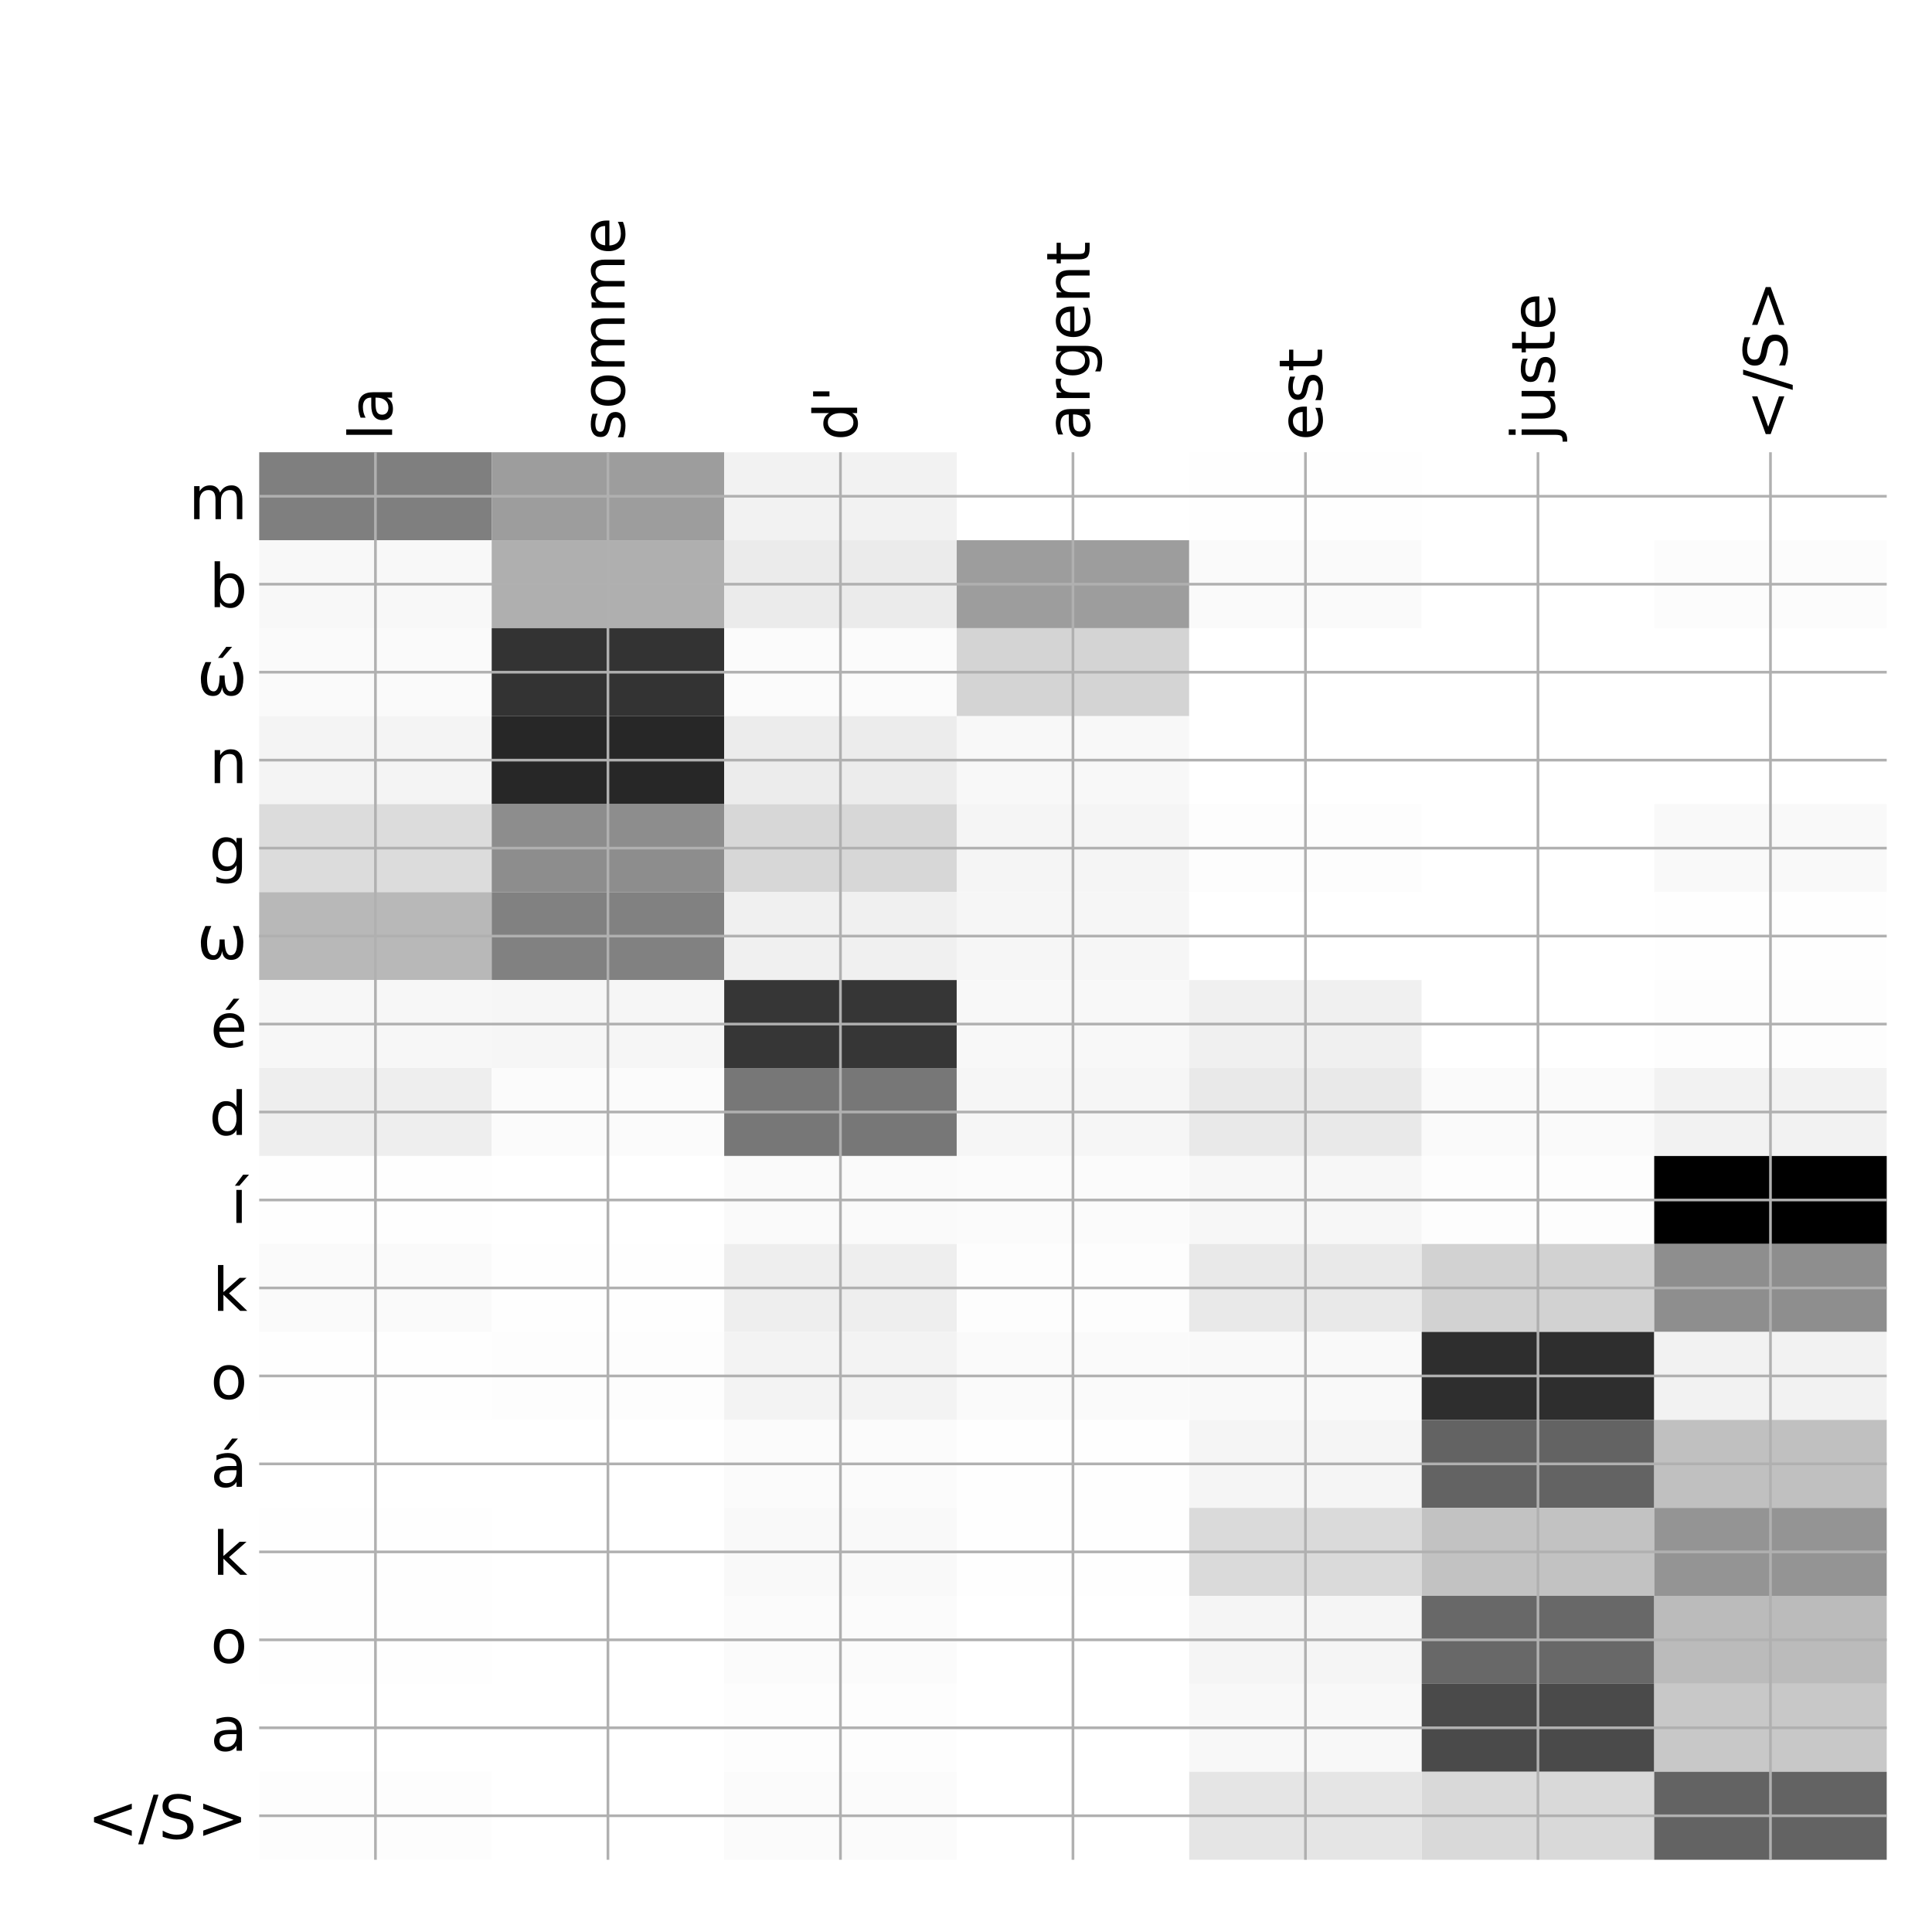 <?xml version="1.0" encoding="utf-8" standalone="no"?>
<!DOCTYPE svg PUBLIC "-//W3C//DTD SVG 1.1//EN"
  "http://www.w3.org/Graphics/SVG/1.1/DTD/svg11.dtd">
<!-- Created with matplotlib (http://matplotlib.org/) -->
<svg height="576pt" version="1.1" viewBox="0 0 576 576" width="576pt" xmlns="http://www.w3.org/2000/svg" xmlns:xlink="http://www.w3.org/1999/xlink">
 <defs>
  <style type="text/css">
*{stroke-linecap:butt;stroke-linejoin:round;}
  </style>
 </defs>
 <g id="figure_1">
  <g id="patch_1">
   <path d="M 0 576 
L 576 576 
L 576 0 
L 0 0 
z
" style="fill:#ffffff;"/>
  </g>
  <g id="axes_1">
   <g id="PolyCollection_1">
    <path clip-path="url(#pe9e122ab7b)" d="M 77.275 134.833 
L 77.275 161.06 
L 146.593 161.06 
L 146.593 134.833 
L 77.275 134.833 
z
" style="fill:#7f7f7f;"/>
    <path clip-path="url(#pe9e122ab7b)" d="M 146.593 134.833 
L 146.593 161.06 
L 215.911 161.06 
L 215.911 134.833 
L 146.593 134.833 
z
" style="fill:#9d9d9d;"/>
    <path clip-path="url(#pe9e122ab7b)" d="M 215.911 134.833 
L 215.911 161.06 
L 285.229 161.06 
L 285.229 134.833 
L 215.911 134.833 
z
" style="fill:#f2f2f2;"/>
    <path clip-path="url(#pe9e122ab7b)" d="M 285.229 134.833 
L 285.229 161.06 
L 354.546 161.06 
L 354.546 134.833 
L 285.229 134.833 
z
" style="fill:#ffffff;"/>
    <path clip-path="url(#pe9e122ab7b)" d="M 354.546 134.833 
L 354.546 161.06 
L 423.864 161.06 
L 423.864 134.833 
L 354.546 134.833 
z
" style="fill:#fefefe;"/>
    <path clip-path="url(#pe9e122ab7b)" d="M 423.864 134.833 
L 423.864 161.06 
L 493.182 161.06 
L 493.182 134.833 
L 423.864 134.833 
z
" style="fill:#ffffff;"/>
    <path clip-path="url(#pe9e122ab7b)" d="M 493.182 134.833 
L 493.182 161.06 
L 562.5 161.06 
L 562.5 134.833 
L 493.182 134.833 
z
" style="fill:#ffffff;"/>
    <path clip-path="url(#pe9e122ab7b)" d="M 77.275 161.06 
L 77.275 187.287 
L 146.593 187.287 
L 146.593 161.06 
L 77.275 161.06 
z
" style="fill:#f8f8f8;"/>
    <path clip-path="url(#pe9e122ab7b)" d="M 146.593 161.06 
L 146.593 187.287 
L 215.911 187.287 
L 215.911 161.06 
L 146.593 161.06 
z
" style="fill:#afafaf;"/>
    <path clip-path="url(#pe9e122ab7b)" d="M 215.911 161.06 
L 215.911 187.287 
L 285.229 187.287 
L 285.229 161.06 
L 215.911 161.06 
z
" style="fill:#ebebeb;"/>
    <path clip-path="url(#pe9e122ab7b)" d="M 285.229 161.06 
L 285.229 187.287 
L 354.546 187.287 
L 354.546 161.06 
L 285.229 161.06 
z
" style="fill:#9d9d9d;"/>
    <path clip-path="url(#pe9e122ab7b)" d="M 354.546 161.06 
L 354.546 187.287 
L 423.864 187.287 
L 423.864 161.06 
L 354.546 161.06 
z
" style="fill:#fafafa;"/>
    <path clip-path="url(#pe9e122ab7b)" d="M 423.864 161.06 
L 423.864 187.287 
L 493.182 187.287 
L 493.182 161.06 
L 423.864 161.06 
z
" style="fill:#ffffff;"/>
    <path clip-path="url(#pe9e122ab7b)" d="M 493.182 161.06 
L 493.182 187.287 
L 562.5 187.287 
L 562.5 161.06 
L 493.182 161.06 
z
" style="fill:#fcfcfc;"/>
    <path clip-path="url(#pe9e122ab7b)" d="M 77.275 187.287 
L 77.275 213.513 
L 146.593 213.513 
L 146.593 187.287 
L 77.275 187.287 
z
" style="fill:#fafafa;"/>
    <path clip-path="url(#pe9e122ab7b)" d="M 146.593 187.287 
L 146.593 213.513 
L 215.911 213.513 
L 215.911 187.287 
L 146.593 187.287 
z
" style="fill:#333333;"/>
    <path clip-path="url(#pe9e122ab7b)" d="M 215.911 187.287 
L 215.911 213.513 
L 285.229 213.513 
L 285.229 187.287 
L 215.911 187.287 
z
" style="fill:#fbfbfb;"/>
    <path clip-path="url(#pe9e122ab7b)" d="M 285.229 187.287 
L 285.229 213.513 
L 354.546 213.513 
L 354.546 187.287 
L 285.229 187.287 
z
" style="fill:#d4d4d4;"/>
    <path clip-path="url(#pe9e122ab7b)" d="M 354.546 187.287 
L 354.546 213.513 
L 423.864 213.513 
L 423.864 187.287 
L 354.546 187.287 
z
" style="fill:#ffffff;"/>
    <path clip-path="url(#pe9e122ab7b)" d="M 423.864 187.287 
L 423.864 213.513 
L 493.182 213.513 
L 493.182 187.287 
L 423.864 187.287 
z
" style="fill:#ffffff;"/>
    <path clip-path="url(#pe9e122ab7b)" d="M 493.182 187.287 
L 493.182 213.513 
L 562.5 213.513 
L 562.5 187.287 
L 493.182 187.287 
z
" style="fill:#ffffff;"/>
    <path clip-path="url(#pe9e122ab7b)" d="M 77.275 213.513 
L 77.275 239.74 
L 146.593 239.74 
L 146.593 213.513 
L 77.275 213.513 
z
" style="fill:#f4f4f4;"/>
    <path clip-path="url(#pe9e122ab7b)" d="M 146.593 213.513 
L 146.593 239.74 
L 215.911 239.74 
L 215.911 213.513 
L 146.593 213.513 
z
" style="fill:#272727;"/>
    <path clip-path="url(#pe9e122ab7b)" d="M 215.911 213.513 
L 215.911 239.74 
L 285.229 239.74 
L 285.229 213.513 
L 215.911 213.513 
z
" style="fill:#ececec;"/>
    <path clip-path="url(#pe9e122ab7b)" d="M 285.229 213.513 
L 285.229 239.74 
L 354.546 239.74 
L 354.546 213.513 
L 285.229 213.513 
z
" style="fill:#f8f8f8;"/>
    <path clip-path="url(#pe9e122ab7b)" d="M 354.546 213.513 
L 354.546 239.74 
L 423.864 239.74 
L 423.864 213.513 
L 354.546 213.513 
z
" style="fill:#ffffff;"/>
    <path clip-path="url(#pe9e122ab7b)" d="M 423.864 213.513 
L 423.864 239.74 
L 493.182 239.74 
L 493.182 213.513 
L 423.864 213.513 
z
" style="fill:#ffffff;"/>
    <path clip-path="url(#pe9e122ab7b)" d="M 493.182 213.513 
L 493.182 239.74 
L 562.5 239.74 
L 562.5 213.513 
L 493.182 213.513 
z
" style="fill:#ffffff;"/>
    <path clip-path="url(#pe9e122ab7b)" d="M 77.275 239.74 
L 77.275 265.967 
L 146.593 265.967 
L 146.593 239.74 
L 77.275 239.74 
z
" style="fill:#dcdcdc;"/>
    <path clip-path="url(#pe9e122ab7b)" d="M 146.593 239.74 
L 146.593 265.967 
L 215.911 265.967 
L 215.911 239.74 
L 146.593 239.74 
z
" style="fill:#8d8d8d;"/>
    <path clip-path="url(#pe9e122ab7b)" d="M 215.911 239.74 
L 215.911 265.967 
L 285.229 265.967 
L 285.229 239.74 
L 215.911 239.74 
z
" style="fill:#d7d7d7;"/>
    <path clip-path="url(#pe9e122ab7b)" d="M 285.229 239.74 
L 285.229 265.967 
L 354.546 265.967 
L 354.546 239.74 
L 285.229 239.74 
z
" style="fill:#f5f5f5;"/>
    <path clip-path="url(#pe9e122ab7b)" d="M 354.546 239.74 
L 354.546 265.967 
L 423.864 265.967 
L 423.864 239.74 
L 354.546 239.74 
z
" style="fill:#fdfdfd;"/>
    <path clip-path="url(#pe9e122ab7b)" d="M 423.864 239.74 
L 423.864 265.967 
L 493.182 265.967 
L 493.182 239.74 
L 423.864 239.74 
z
" style="fill:#ffffff;"/>
    <path clip-path="url(#pe9e122ab7b)" d="M 493.182 239.74 
L 493.182 265.967 
L 562.5 265.967 
L 562.5 239.74 
L 493.182 239.74 
z
" style="fill:#f9f9f9;"/>
    <path clip-path="url(#pe9e122ab7b)" d="M 77.275 265.967 
L 77.275 292.193 
L 146.593 292.193 
L 146.593 265.967 
L 77.275 265.967 
z
" style="fill:#b8b8b8;"/>
    <path clip-path="url(#pe9e122ab7b)" d="M 146.593 265.967 
L 146.593 292.193 
L 215.911 292.193 
L 215.911 265.967 
L 146.593 265.967 
z
" style="fill:#818181;"/>
    <path clip-path="url(#pe9e122ab7b)" d="M 215.911 265.967 
L 215.911 292.193 
L 285.229 292.193 
L 285.229 265.967 
L 215.911 265.967 
z
" style="fill:#f0f0f0;"/>
    <path clip-path="url(#pe9e122ab7b)" d="M 285.229 265.967 
L 285.229 292.193 
L 354.546 292.193 
L 354.546 265.967 
L 285.229 265.967 
z
" style="fill:#f6f6f6;"/>
    <path clip-path="url(#pe9e122ab7b)" d="M 354.546 265.967 
L 354.546 292.193 
L 423.864 292.193 
L 423.864 265.967 
L 354.546 265.967 
z
" style="fill:#ffffff;"/>
    <path clip-path="url(#pe9e122ab7b)" d="M 423.864 265.967 
L 423.864 292.193 
L 493.182 292.193 
L 493.182 265.967 
L 423.864 265.967 
z
" style="fill:#ffffff;"/>
    <path clip-path="url(#pe9e122ab7b)" d="M 493.182 265.967 
L 493.182 292.193 
L 562.5 292.193 
L 562.5 265.967 
L 493.182 265.967 
z
" style="fill:#fefefe;"/>
    <path clip-path="url(#pe9e122ab7b)" d="M 77.275 292.193 
L 77.275 318.42 
L 146.593 318.42 
L 146.593 292.193 
L 77.275 292.193 
z
" style="fill:#f7f7f7;"/>
    <path clip-path="url(#pe9e122ab7b)" d="M 146.593 292.193 
L 146.593 318.42 
L 215.911 318.42 
L 215.911 292.193 
L 146.593 292.193 
z
" style="fill:#f6f6f6;"/>
    <path clip-path="url(#pe9e122ab7b)" d="M 215.911 292.193 
L 215.911 318.42 
L 285.229 318.42 
L 285.229 292.193 
L 215.911 292.193 
z
" style="fill:#363636;"/>
    <path clip-path="url(#pe9e122ab7b)" d="M 285.229 292.193 
L 285.229 318.42 
L 354.546 318.42 
L 354.546 292.193 
L 285.229 292.193 
z
" style="fill:#f8f8f8;"/>
    <path clip-path="url(#pe9e122ab7b)" d="M 354.546 292.193 
L 354.546 318.42 
L 423.864 318.42 
L 423.864 292.193 
L 354.546 292.193 
z
" style="fill:#f0f0f0;"/>
    <path clip-path="url(#pe9e122ab7b)" d="M 423.864 292.193 
L 423.864 318.42 
L 493.182 318.42 
L 493.182 292.193 
L 423.864 292.193 
z
" style="fill:#ffffff;"/>
    <path clip-path="url(#pe9e122ab7b)" d="M 493.182 292.193 
L 493.182 318.42 
L 562.5 318.42 
L 562.5 292.193 
L 493.182 292.193 
z
" style="fill:#fdfdfd;"/>
    <path clip-path="url(#pe9e122ab7b)" d="M 77.275 318.42 
L 77.275 344.647 
L 146.593 344.647 
L 146.593 318.42 
L 77.275 318.42 
z
" style="fill:#eeeeee;"/>
    <path clip-path="url(#pe9e122ab7b)" d="M 146.593 318.42 
L 146.593 344.647 
L 215.911 344.647 
L 215.911 318.42 
L 146.593 318.42 
z
" style="fill:#fbfbfb;"/>
    <path clip-path="url(#pe9e122ab7b)" d="M 215.911 318.42 
L 215.911 344.647 
L 285.229 344.647 
L 285.229 318.42 
L 215.911 318.42 
z
" style="fill:#777777;"/>
    <path clip-path="url(#pe9e122ab7b)" d="M 285.229 318.42 
L 285.229 344.647 
L 354.546 344.647 
L 354.546 318.42 
L 285.229 318.42 
z
" style="fill:#f6f6f6;"/>
    <path clip-path="url(#pe9e122ab7b)" d="M 354.546 318.42 
L 354.546 344.647 
L 423.864 344.647 
L 423.864 318.42 
L 354.546 318.42 
z
" style="fill:#e9e9e9;"/>
    <path clip-path="url(#pe9e122ab7b)" d="M 423.864 318.42 
L 423.864 344.647 
L 493.182 344.647 
L 493.182 318.42 
L 423.864 318.42 
z
" style="fill:#fafafa;"/>
    <path clip-path="url(#pe9e122ab7b)" d="M 493.182 318.42 
L 493.182 344.647 
L 562.5 344.647 
L 562.5 318.42 
L 493.182 318.42 
z
" style="fill:#f2f2f2;"/>
    <path clip-path="url(#pe9e122ab7b)" d="M 77.275 344.647 
L 77.275 370.873 
L 146.593 370.873 
L 146.593 344.647 
L 77.275 344.647 
z
" style="fill:#fefefe;"/>
    <path clip-path="url(#pe9e122ab7b)" d="M 146.593 344.647 
L 146.593 370.873 
L 215.911 370.873 
L 215.911 344.647 
L 146.593 344.647 
z
" style="fill:#ffffff;"/>
    <path clip-path="url(#pe9e122ab7b)" d="M 215.911 344.647 
L 215.911 370.873 
L 285.229 370.873 
L 285.229 344.647 
L 215.911 344.647 
z
" style="fill:#fafafa;"/>
    <path clip-path="url(#pe9e122ab7b)" d="M 285.229 344.647 
L 285.229 370.873 
L 354.546 370.873 
L 354.546 344.647 
L 285.229 344.647 
z
" style="fill:#fbfbfb;"/>
    <path clip-path="url(#pe9e122ab7b)" d="M 354.546 344.647 
L 354.546 370.873 
L 423.864 370.873 
L 423.864 344.647 
L 354.546 344.647 
z
" style="fill:#f7f7f7;"/>
    <path clip-path="url(#pe9e122ab7b)" d="M 423.864 344.647 
L 423.864 370.873 
L 493.182 370.873 
L 493.182 344.647 
L 423.864 344.647 
z
" style="fill:#fdfdfd;"/>
    <path clip-path="url(#pe9e122ab7b)" d="M 493.182 344.647 
L 493.182 370.873 
L 562.5 370.873 
L 562.5 344.647 
L 493.182 344.647 
z
"/>
    <path clip-path="url(#pe9e122ab7b)" d="M 77.275 370.873 
L 77.275 397.1 
L 146.593 397.1 
L 146.593 370.873 
L 77.275 370.873 
z
" style="fill:#fafafa;"/>
    <path clip-path="url(#pe9e122ab7b)" d="M 146.593 370.873 
L 146.593 397.1 
L 215.911 397.1 
L 215.911 370.873 
L 146.593 370.873 
z
" style="fill:#fefefe;"/>
    <path clip-path="url(#pe9e122ab7b)" d="M 215.911 370.873 
L 215.911 397.1 
L 285.229 397.1 
L 285.229 370.873 
L 215.911 370.873 
z
" style="fill:#eeeeee;"/>
    <path clip-path="url(#pe9e122ab7b)" d="M 285.229 370.873 
L 285.229 397.1 
L 354.546 397.1 
L 354.546 370.873 
L 285.229 370.873 
z
" style="fill:#fdfdfd;"/>
    <path clip-path="url(#pe9e122ab7b)" d="M 354.546 370.873 
L 354.546 397.1 
L 423.864 397.1 
L 423.864 370.873 
L 354.546 370.873 
z
" style="fill:#e9e9e9;"/>
    <path clip-path="url(#pe9e122ab7b)" d="M 423.864 370.873 
L 423.864 397.1 
L 493.182 397.1 
L 493.182 370.873 
L 423.864 370.873 
z
" style="fill:#d2d2d2;"/>
    <path clip-path="url(#pe9e122ab7b)" d="M 493.182 370.873 
L 493.182 397.1 
L 562.5 397.1 
L 562.5 370.873 
L 493.182 370.873 
z
" style="fill:#8e8e8e;"/>
    <path clip-path="url(#pe9e122ab7b)" d="M 77.275 397.1 
L 77.275 423.327 
L 146.593 423.327 
L 146.593 397.1 
L 77.275 397.1 
z
" style="fill:#fefefe;"/>
    <path clip-path="url(#pe9e122ab7b)" d="M 146.593 397.1 
L 146.593 423.327 
L 215.911 423.327 
L 215.911 397.1 
L 146.593 397.1 
z
" style="fill:#fdfdfd;"/>
    <path clip-path="url(#pe9e122ab7b)" d="M 215.911 397.1 
L 215.911 423.327 
L 285.229 423.327 
L 285.229 397.1 
L 215.911 397.1 
z
" style="fill:#f3f3f3;"/>
    <path clip-path="url(#pe9e122ab7b)" d="M 285.229 397.1 
L 285.229 423.327 
L 354.546 423.327 
L 354.546 397.1 
L 285.229 397.1 
z
" style="fill:#fafafa;"/>
    <path clip-path="url(#pe9e122ab7b)" d="M 354.546 397.1 
L 354.546 423.327 
L 423.864 423.327 
L 423.864 397.1 
L 354.546 397.1 
z
" style="fill:#f9f9f9;"/>
    <path clip-path="url(#pe9e122ab7b)" d="M 423.864 397.1 
L 423.864 423.327 
L 493.182 423.327 
L 493.182 397.1 
L 423.864 397.1 
z
" style="fill:#2e2e2e;"/>
    <path clip-path="url(#pe9e122ab7b)" d="M 493.182 397.1 
L 493.182 423.327 
L 562.5 423.327 
L 562.5 397.1 
L 493.182 397.1 
z
" style="fill:#f2f2f2;"/>
    <path clip-path="url(#pe9e122ab7b)" d="M 77.275 423.327 
L 77.275 449.553 
L 146.593 449.553 
L 146.593 423.327 
L 77.275 423.327 
z
" style="fill:#ffffff;"/>
    <path clip-path="url(#pe9e122ab7b)" d="M 146.593 423.327 
L 146.593 449.553 
L 215.911 449.553 
L 215.911 423.327 
L 146.593 423.327 
z
" style="fill:#ffffff;"/>
    <path clip-path="url(#pe9e122ab7b)" d="M 215.911 423.327 
L 215.911 449.553 
L 285.229 449.553 
L 285.229 423.327 
L 215.911 423.327 
z
" style="fill:#fbfbfb;"/>
    <path clip-path="url(#pe9e122ab7b)" d="M 285.229 423.327 
L 285.229 449.553 
L 354.546 449.553 
L 354.546 423.327 
L 285.229 423.327 
z
" style="fill:#fefefe;"/>
    <path clip-path="url(#pe9e122ab7b)" d="M 354.546 423.327 
L 354.546 449.553 
L 423.864 449.553 
L 423.864 423.327 
L 354.546 423.327 
z
" style="fill:#f5f5f5;"/>
    <path clip-path="url(#pe9e122ab7b)" d="M 423.864 423.327 
L 423.864 449.553 
L 493.182 449.553 
L 493.182 423.327 
L 423.864 423.327 
z
" style="fill:#636363;"/>
    <path clip-path="url(#pe9e122ab7b)" d="M 493.182 423.327 
L 493.182 449.553 
L 562.5 449.553 
L 562.5 423.327 
L 493.182 423.327 
z
" style="fill:#c0c0c0;"/>
    <path clip-path="url(#pe9e122ab7b)" d="M 77.275 449.553 
L 77.275 475.78 
L 146.593 475.78 
L 146.593 449.553 
L 77.275 449.553 
z
" style="fill:#fefefe;"/>
    <path clip-path="url(#pe9e122ab7b)" d="M 146.593 449.553 
L 146.593 475.78 
L 215.911 475.78 
L 215.911 449.553 
L 146.593 449.553 
z
" style="fill:#ffffff;"/>
    <path clip-path="url(#pe9e122ab7b)" d="M 215.911 449.553 
L 215.911 475.78 
L 285.229 475.78 
L 285.229 449.553 
L 215.911 449.553 
z
" style="fill:#f9f9f9;"/>
    <path clip-path="url(#pe9e122ab7b)" d="M 285.229 449.553 
L 285.229 475.78 
L 354.546 475.78 
L 354.546 449.553 
L 285.229 449.553 
z
" style="fill:#fefefe;"/>
    <path clip-path="url(#pe9e122ab7b)" d="M 354.546 449.553 
L 354.546 475.78 
L 423.864 475.78 
L 423.864 449.553 
L 354.546 449.553 
z
" style="fill:#dadada;"/>
    <path clip-path="url(#pe9e122ab7b)" d="M 423.864 449.553 
L 423.864 475.78 
L 493.182 475.78 
L 493.182 449.553 
L 423.864 449.553 
z
" style="fill:#c2c2c2;"/>
    <path clip-path="url(#pe9e122ab7b)" d="M 493.182 449.553 
L 493.182 475.78 
L 562.5 475.78 
L 562.5 449.553 
L 493.182 449.553 
z
" style="fill:#949494;"/>
    <path clip-path="url(#pe9e122ab7b)" d="M 77.275 475.78 
L 77.275 502.007 
L 146.593 502.007 
L 146.593 475.78 
L 77.275 475.78 
z
" style="fill:#fefefe;"/>
    <path clip-path="url(#pe9e122ab7b)" d="M 146.593 475.78 
L 146.593 502.007 
L 215.911 502.007 
L 215.911 475.78 
L 146.593 475.78 
z
" style="fill:#ffffff;"/>
    <path clip-path="url(#pe9e122ab7b)" d="M 215.911 475.78 
L 215.911 502.007 
L 285.229 502.007 
L 285.229 475.78 
L 215.911 475.78 
z
" style="fill:#fbfbfb;"/>
    <path clip-path="url(#pe9e122ab7b)" d="M 285.229 475.78 
L 285.229 502.007 
L 354.546 502.007 
L 354.546 475.78 
L 285.229 475.78 
z
" style="fill:#ffffff;"/>
    <path clip-path="url(#pe9e122ab7b)" d="M 354.546 475.78 
L 354.546 502.007 
L 423.864 502.007 
L 423.864 475.78 
L 354.546 475.78 
z
" style="fill:#f5f5f5;"/>
    <path clip-path="url(#pe9e122ab7b)" d="M 423.864 475.78 
L 423.864 502.007 
L 493.182 502.007 
L 493.182 475.78 
L 423.864 475.78 
z
" style="fill:#686868;"/>
    <path clip-path="url(#pe9e122ab7b)" d="M 493.182 475.78 
L 493.182 502.007 
L 562.5 502.007 
L 562.5 475.78 
L 493.182 475.78 
z
" style="fill:#bbbbbb;"/>
    <path clip-path="url(#pe9e122ab7b)" d="M 77.275 502.007 
L 77.275 528.233 
L 146.593 528.233 
L 146.593 502.007 
L 77.275 502.007 
z
" style="fill:#ffffff;"/>
    <path clip-path="url(#pe9e122ab7b)" d="M 146.593 502.007 
L 146.593 528.233 
L 215.911 528.233 
L 215.911 502.007 
L 146.593 502.007 
z
" style="fill:#ffffff;"/>
    <path clip-path="url(#pe9e122ab7b)" d="M 215.911 502.007 
L 215.911 528.233 
L 285.229 528.233 
L 285.229 502.007 
L 215.911 502.007 
z
" style="fill:#fdfdfd;"/>
    <path clip-path="url(#pe9e122ab7b)" d="M 285.229 502.007 
L 285.229 528.233 
L 354.546 528.233 
L 354.546 502.007 
L 285.229 502.007 
z
" style="fill:#ffffff;"/>
    <path clip-path="url(#pe9e122ab7b)" d="M 354.546 502.007 
L 354.546 528.233 
L 423.864 528.233 
L 423.864 502.007 
L 354.546 502.007 
z
" style="fill:#f8f8f8;"/>
    <path clip-path="url(#pe9e122ab7b)" d="M 423.864 502.007 
L 423.864 528.233 
L 493.182 528.233 
L 493.182 502.007 
L 423.864 502.007 
z
" style="fill:#4a4a4a;"/>
    <path clip-path="url(#pe9e122ab7b)" d="M 493.182 502.007 
L 493.182 528.233 
L 562.5 528.233 
L 562.5 502.007 
L 493.182 502.007 
z
" style="fill:#c8c8c8;"/>
    <path clip-path="url(#pe9e122ab7b)" d="M 77.275 528.233 
L 77.275 554.46 
L 146.593 554.46 
L 146.593 528.233 
L 77.275 528.233 
z
" style="fill:#fdfdfd;"/>
    <path clip-path="url(#pe9e122ab7b)" d="M 146.593 528.233 
L 146.593 554.46 
L 215.911 554.46 
L 215.911 528.233 
L 146.593 528.233 
z
" style="fill:#ffffff;"/>
    <path clip-path="url(#pe9e122ab7b)" d="M 215.911 528.233 
L 215.911 554.46 
L 285.229 554.46 
L 285.229 528.233 
L 215.911 528.233 
z
" style="fill:#fbfbfb;"/>
    <path clip-path="url(#pe9e122ab7b)" d="M 285.229 528.233 
L 285.229 554.46 
L 354.546 554.46 
L 354.546 528.233 
L 285.229 528.233 
z
" style="fill:#ffffff;"/>
    <path clip-path="url(#pe9e122ab7b)" d="M 354.546 528.233 
L 354.546 554.46 
L 423.864 554.46 
L 423.864 528.233 
L 354.546 528.233 
z
" style="fill:#e5e5e5;"/>
    <path clip-path="url(#pe9e122ab7b)" d="M 423.864 528.233 
L 423.864 554.46 
L 493.182 554.46 
L 493.182 528.233 
L 423.864 528.233 
z
" style="fill:#d9d9d9;"/>
    <path clip-path="url(#pe9e122ab7b)" d="M 493.182 528.233 
L 493.182 554.46 
L 562.5 554.46 
L 562.5 528.233 
L 493.182 528.233 
z
" style="fill:#636363;"/>
   </g>
   <g id="matplotlib.axis_1">
    <g id="xtick_1">
     <g id="line2d_1">
      <path clip-path="url(#pe9e122ab7b)" d="M 111.934 554.46 
L 111.934 134.833 
" style="fill:none;stroke:#b0b0b0;stroke-linecap:square;stroke-width:0.8;"/>
     </g>
     <g id="line2d_2"/>
     <g id="text_1">
      <!-- la -->
      <defs>
       <path d="M 9.422 75.984 
L 18.406 75.984 
L 18.406 0 
L 9.422 0 
z
" id="DejaVuSans-6c"/>
       <path d="M 34.281 27.484 
Q 23.391 27.484 19.188 25 
Q 14.984 22.516 14.984 16.5 
Q 14.984 11.719 18.141 8.906 
Q 21.297 6.109 26.703 6.109 
Q 34.188 6.109 38.703 11.406 
Q 43.219 16.703 43.219 25.484 
L 43.219 27.484 
z
M 52.203 31.203 
L 52.203 0 
L 43.219 0 
L 43.219 8.297 
Q 40.141 3.328 35.547 0.953 
Q 30.953 -1.422 24.312 -1.422 
Q 15.922 -1.422 10.953 3.297 
Q 6 8.016 6 15.922 
Q 6 25.141 12.172 29.828 
Q 18.359 34.516 30.609 34.516 
L 43.219 34.516 
L 43.219 35.406 
Q 43.219 41.609 39.141 45 
Q 35.062 48.391 27.688 48.391 
Q 23 48.391 18.547 47.266 
Q 14.109 46.141 10.016 43.891 
L 10.016 52.203 
Q 14.938 54.109 19.578 55.047 
Q 24.219 56 28.609 56 
Q 40.484 56 46.344 49.844 
Q 52.203 43.703 52.203 31.203 
z
" id="DejaVuSans-61"/>
      </defs>
      <g transform="translate(116.901 131.333)rotate(-90)scale(0.18 -0.18)">
       <use xlink:href="#DejaVuSans-6c"/>
       <use x="27.783" xlink:href="#DejaVuSans-61"/>
      </g>
     </g>
    </g>
    <g id="xtick_2">
     <g id="line2d_3">
      <path clip-path="url(#pe9e122ab7b)" d="M 181.252 554.46 
L 181.252 134.833 
" style="fill:none;stroke:#b0b0b0;stroke-linecap:square;stroke-width:0.8;"/>
     </g>
     <g id="line2d_4"/>
     <g id="text_2">
      <!-- somme -->
      <defs>
       <path d="M 44.281 53.078 
L 44.281 44.578 
Q 40.484 46.531 36.375 47.5 
Q 32.281 48.484 27.875 48.484 
Q 21.188 48.484 17.844 46.438 
Q 14.5 44.391 14.5 40.281 
Q 14.5 37.156 16.891 35.375 
Q 19.281 33.594 26.516 31.984 
L 29.594 31.297 
Q 39.156 29.25 43.188 25.516 
Q 47.219 21.781 47.219 15.094 
Q 47.219 7.469 41.188 3.016 
Q 35.156 -1.422 24.609 -1.422 
Q 20.219 -1.422 15.453 -0.562 
Q 10.688 0.297 5.422 2 
L 5.422 11.281 
Q 10.406 8.688 15.234 7.391 
Q 20.062 6.109 24.812 6.109 
Q 31.156 6.109 34.562 8.281 
Q 37.984 10.453 37.984 14.406 
Q 37.984 18.062 35.516 20.016 
Q 33.062 21.969 24.703 23.781 
L 21.578 24.516 
Q 13.234 26.266 9.516 29.906 
Q 5.812 33.547 5.812 39.891 
Q 5.812 47.609 11.281 51.797 
Q 16.75 56 26.812 56 
Q 31.781 56 36.172 55.266 
Q 40.578 54.547 44.281 53.078 
z
" id="DejaVuSans-73"/>
       <path d="M 30.609 48.391 
Q 23.391 48.391 19.188 42.75 
Q 14.984 37.109 14.984 27.297 
Q 14.984 17.484 19.156 11.844 
Q 23.344 6.203 30.609 6.203 
Q 37.797 6.203 41.984 11.859 
Q 46.188 17.531 46.188 27.297 
Q 46.188 37.016 41.984 42.703 
Q 37.797 48.391 30.609 48.391 
z
M 30.609 56 
Q 42.328 56 49.016 48.375 
Q 55.719 40.766 55.719 27.297 
Q 55.719 13.875 49.016 6.219 
Q 42.328 -1.422 30.609 -1.422 
Q 18.844 -1.422 12.172 6.219 
Q 5.516 13.875 5.516 27.297 
Q 5.516 40.766 12.172 48.375 
Q 18.844 56 30.609 56 
z
" id="DejaVuSans-6f"/>
       <path d="M 52 44.188 
Q 55.375 50.25 60.062 53.125 
Q 64.75 56 71.094 56 
Q 79.641 56 84.281 50.016 
Q 88.922 44.047 88.922 33.016 
L 88.922 0 
L 79.891 0 
L 79.891 32.719 
Q 79.891 40.578 77.094 44.375 
Q 74.312 48.188 68.609 48.188 
Q 61.625 48.188 57.562 43.547 
Q 53.516 38.922 53.516 30.906 
L 53.516 0 
L 44.484 0 
L 44.484 32.719 
Q 44.484 40.625 41.703 44.406 
Q 38.922 48.188 33.109 48.188 
Q 26.219 48.188 22.156 43.531 
Q 18.109 38.875 18.109 30.906 
L 18.109 0 
L 9.078 0 
L 9.078 54.688 
L 18.109 54.688 
L 18.109 46.188 
Q 21.188 51.219 25.484 53.609 
Q 29.781 56 35.688 56 
Q 41.656 56 45.828 52.969 
Q 50 49.953 52 44.188 
z
" id="DejaVuSans-6d"/>
       <path d="M 56.203 29.594 
L 56.203 25.203 
L 14.891 25.203 
Q 15.484 15.922 20.484 11.062 
Q 25.484 6.203 34.422 6.203 
Q 39.594 6.203 44.453 7.469 
Q 49.312 8.734 54.109 11.281 
L 54.109 2.781 
Q 49.266 0.734 44.188 -0.344 
Q 39.109 -1.422 33.891 -1.422 
Q 20.797 -1.422 13.156 6.188 
Q 5.516 13.812 5.516 26.812 
Q 5.516 40.234 12.766 48.109 
Q 20.016 56 32.328 56 
Q 43.359 56 49.781 48.891 
Q 56.203 41.797 56.203 29.594 
z
M 47.219 32.234 
Q 47.125 39.594 43.094 43.984 
Q 39.062 48.391 32.422 48.391 
Q 24.906 48.391 20.391 44.141 
Q 15.875 39.891 15.188 32.172 
z
" id="DejaVuSans-65"/>
      </defs>
      <g transform="translate(186.219 131.333)rotate(-90)scale(0.18 -0.18)">
       <use xlink:href="#DejaVuSans-73"/>
       <use x="52.1" xlink:href="#DejaVuSans-6f"/>
       <use x="113.281" xlink:href="#DejaVuSans-6d"/>
       <use x="210.693" xlink:href="#DejaVuSans-6d"/>
       <use x="308.105" xlink:href="#DejaVuSans-65"/>
      </g>
     </g>
    </g>
    <g id="xtick_3">
     <g id="line2d_5">
      <path clip-path="url(#pe9e122ab7b)" d="M 250.57 554.46 
L 250.57 134.833 
" style="fill:none;stroke:#b0b0b0;stroke-linecap:square;stroke-width:0.8;"/>
     </g>
     <g id="line2d_6"/>
     <g id="text_3">
      <!-- d' -->
      <defs>
       <path d="M 45.406 46.391 
L 45.406 75.984 
L 54.391 75.984 
L 54.391 0 
L 45.406 0 
L 45.406 8.203 
Q 42.578 3.328 38.25 0.953 
Q 33.938 -1.422 27.875 -1.422 
Q 17.969 -1.422 11.734 6.484 
Q 5.516 14.406 5.516 27.297 
Q 5.516 40.188 11.734 48.094 
Q 17.969 56 27.875 56 
Q 33.938 56 38.25 53.625 
Q 42.578 51.266 45.406 46.391 
z
M 14.797 27.297 
Q 14.797 17.391 18.875 11.75 
Q 22.953 6.109 30.078 6.109 
Q 37.203 6.109 41.297 11.75 
Q 45.406 17.391 45.406 27.297 
Q 45.406 37.203 41.297 42.844 
Q 37.203 48.484 30.078 48.484 
Q 22.953 48.484 18.875 42.844 
Q 14.797 37.203 14.797 27.297 
z
" id="DejaVuSans-64"/>
       <path d="M 17.922 72.906 
L 17.922 45.797 
L 9.625 45.797 
L 9.625 72.906 
z
" id="DejaVuSans-27"/>
      </defs>
      <g transform="translate(255.537 131.333)rotate(-90)scale(0.18 -0.18)">
       <use xlink:href="#DejaVuSans-64"/>
       <use x="63.477" xlink:href="#DejaVuSans-27"/>
      </g>
     </g>
    </g>
    <g id="xtick_4">
     <g id="line2d_7">
      <path clip-path="url(#pe9e122ab7b)" d="M 319.887 554.46 
L 319.887 134.833 
" style="fill:none;stroke:#b0b0b0;stroke-linecap:square;stroke-width:0.8;"/>
     </g>
     <g id="line2d_8"/>
     <g id="text_4">
      <!-- argent -->
      <defs>
       <path d="M 41.109 46.297 
Q 39.594 47.172 37.812 47.578 
Q 36.031 48 33.891 48 
Q 26.266 48 22.188 43.047 
Q 18.109 38.094 18.109 28.812 
L 18.109 0 
L 9.078 0 
L 9.078 54.688 
L 18.109 54.688 
L 18.109 46.188 
Q 20.953 51.172 25.484 53.578 
Q 30.031 56 36.531 56 
Q 37.453 56 38.578 55.875 
Q 39.703 55.766 41.062 55.516 
z
" id="DejaVuSans-72"/>
       <path d="M 45.406 27.984 
Q 45.406 37.75 41.375 43.109 
Q 37.359 48.484 30.078 48.484 
Q 22.859 48.484 18.828 43.109 
Q 14.797 37.75 14.797 27.984 
Q 14.797 18.266 18.828 12.891 
Q 22.859 7.516 30.078 7.516 
Q 37.359 7.516 41.375 12.891 
Q 45.406 18.266 45.406 27.984 
z
M 54.391 6.781 
Q 54.391 -7.172 48.188 -13.984 
Q 42 -20.797 29.203 -20.797 
Q 24.469 -20.797 20.266 -20.094 
Q 16.062 -19.391 12.109 -17.922 
L 12.109 -9.188 
Q 16.062 -11.328 19.922 -12.344 
Q 23.781 -13.375 27.781 -13.375 
Q 36.625 -13.375 41.016 -8.766 
Q 45.406 -4.156 45.406 5.172 
L 45.406 9.625 
Q 42.625 4.781 38.281 2.391 
Q 33.938 0 27.875 0 
Q 17.828 0 11.672 7.656 
Q 5.516 15.328 5.516 27.984 
Q 5.516 40.672 11.672 48.328 
Q 17.828 56 27.875 56 
Q 33.938 56 38.281 53.609 
Q 42.625 51.219 45.406 46.391 
L 45.406 54.688 
L 54.391 54.688 
z
" id="DejaVuSans-67"/>
       <path d="M 54.891 33.016 
L 54.891 0 
L 45.906 0 
L 45.906 32.719 
Q 45.906 40.484 42.875 44.328 
Q 39.844 48.188 33.797 48.188 
Q 26.516 48.188 22.312 43.547 
Q 18.109 38.922 18.109 30.906 
L 18.109 0 
L 9.078 0 
L 9.078 54.688 
L 18.109 54.688 
L 18.109 46.188 
Q 21.344 51.125 25.703 53.562 
Q 30.078 56 35.797 56 
Q 45.219 56 50.047 50.172 
Q 54.891 44.344 54.891 33.016 
z
" id="DejaVuSans-6e"/>
       <path d="M 18.312 70.219 
L 18.312 54.688 
L 36.812 54.688 
L 36.812 47.703 
L 18.312 47.703 
L 18.312 18.016 
Q 18.312 11.328 20.141 9.422 
Q 21.969 7.516 27.594 7.516 
L 36.812 7.516 
L 36.812 0 
L 27.594 0 
Q 17.188 0 13.234 3.875 
Q 9.281 7.766 9.281 18.016 
L 9.281 47.703 
L 2.688 47.703 
L 2.688 54.688 
L 9.281 54.688 
L 9.281 70.219 
z
" id="DejaVuSans-74"/>
      </defs>
      <g transform="translate(324.854 131.333)rotate(-90)scale(0.18 -0.18)">
       <use xlink:href="#DejaVuSans-61"/>
       <use x="61.279" xlink:href="#DejaVuSans-72"/>
       <use x="102.377" xlink:href="#DejaVuSans-67"/>
       <use x="165.854" xlink:href="#DejaVuSans-65"/>
       <use x="227.377" xlink:href="#DejaVuSans-6e"/>
       <use x="290.756" xlink:href="#DejaVuSans-74"/>
      </g>
     </g>
    </g>
    <g id="xtick_5">
     <g id="line2d_9">
      <path clip-path="url(#pe9e122ab7b)" d="M 389.205 554.46 
L 389.205 134.833 
" style="fill:none;stroke:#b0b0b0;stroke-linecap:square;stroke-width:0.8;"/>
     </g>
     <g id="line2d_10"/>
     <g id="text_5">
      <!-- est -->
      <g transform="translate(394.172 131.333)rotate(-90)scale(0.18 -0.18)">
       <use xlink:href="#DejaVuSans-65"/>
       <use x="61.523" xlink:href="#DejaVuSans-73"/>
       <use x="113.623" xlink:href="#DejaVuSans-74"/>
      </g>
     </g>
    </g>
    <g id="xtick_6">
     <g id="line2d_11">
      <path clip-path="url(#pe9e122ab7b)" d="M 458.523 554.46 
L 458.523 134.833 
" style="fill:none;stroke:#b0b0b0;stroke-linecap:square;stroke-width:0.8;"/>
     </g>
     <g id="line2d_12"/>
     <g id="text_6">
      <!-- juste -->
      <defs>
       <path d="M 9.422 54.688 
L 18.406 54.688 
L 18.406 -0.984 
Q 18.406 -11.422 14.422 -16.109 
Q 10.453 -20.797 1.609 -20.797 
L -1.812 -20.797 
L -1.812 -13.188 
L 0.594 -13.188 
Q 5.719 -13.188 7.562 -10.812 
Q 9.422 -8.453 9.422 -0.984 
z
M 9.422 75.984 
L 18.406 75.984 
L 18.406 64.594 
L 9.422 64.594 
z
" id="DejaVuSans-6a"/>
       <path d="M 8.5 21.578 
L 8.5 54.688 
L 17.484 54.688 
L 17.484 21.922 
Q 17.484 14.156 20.5 10.266 
Q 23.531 6.391 29.594 6.391 
Q 36.859 6.391 41.078 11.031 
Q 45.312 15.672 45.312 23.688 
L 45.312 54.688 
L 54.297 54.688 
L 54.297 0 
L 45.312 0 
L 45.312 8.406 
Q 42.047 3.422 37.719 1 
Q 33.406 -1.422 27.688 -1.422 
Q 18.266 -1.422 13.375 4.438 
Q 8.5 10.297 8.5 21.578 
z
M 31.109 56 
z
" id="DejaVuSans-75"/>
      </defs>
      <g transform="translate(463.49 131.333)rotate(-90)scale(0.18 -0.18)">
       <use xlink:href="#DejaVuSans-6a"/>
       <use x="27.783" xlink:href="#DejaVuSans-75"/>
       <use x="91.162" xlink:href="#DejaVuSans-73"/>
       <use x="143.262" xlink:href="#DejaVuSans-74"/>
       <use x="182.471" xlink:href="#DejaVuSans-65"/>
      </g>
     </g>
    </g>
    <g id="xtick_7">
     <g id="line2d_13">
      <path clip-path="url(#pe9e122ab7b)" d="M 527.841 554.46 
L 527.841 134.833 
" style="fill:none;stroke:#b0b0b0;stroke-linecap:square;stroke-width:0.8;"/>
     </g>
     <g id="line2d_14"/>
     <g id="text_7">
      <!-- &lt;/S&gt; -->
      <defs>
       <path d="M 73.188 49.219 
L 22.797 31.297 
L 73.188 13.484 
L 73.188 4.594 
L 10.594 27.297 
L 10.594 35.406 
L 73.188 58.109 
z
" id="DejaVuSans-3c"/>
       <path d="M 25.391 72.906 
L 33.688 72.906 
L 8.297 -9.281 
L 0 -9.281 
z
" id="DejaVuSans-2f"/>
       <path d="M 53.516 70.516 
L 53.516 60.891 
Q 47.906 63.578 42.922 64.891 
Q 37.938 66.219 33.297 66.219 
Q 25.25 66.219 20.875 63.094 
Q 16.5 59.969 16.5 54.203 
Q 16.5 49.359 19.406 46.891 
Q 22.312 44.438 30.422 42.922 
L 36.375 41.703 
Q 47.406 39.594 52.656 34.297 
Q 57.906 29 57.906 20.125 
Q 57.906 9.516 50.797 4.047 
Q 43.703 -1.422 29.984 -1.422 
Q 24.812 -1.422 18.969 -0.25 
Q 13.141 0.922 6.891 3.219 
L 6.891 13.375 
Q 12.891 10.016 18.656 8.297 
Q 24.422 6.594 29.984 6.594 
Q 38.422 6.594 43.016 9.906 
Q 47.609 13.234 47.609 19.391 
Q 47.609 24.75 44.312 27.781 
Q 41.016 30.812 33.5 32.328 
L 27.484 33.5 
Q 16.453 35.688 11.516 40.375 
Q 6.594 45.062 6.594 53.422 
Q 6.594 63.094 13.406 68.656 
Q 20.219 74.219 32.172 74.219 
Q 37.312 74.219 42.625 73.281 
Q 47.953 72.359 53.516 70.516 
z
" id="DejaVuSans-53"/>
       <path d="M 10.594 49.219 
L 10.594 58.109 
L 73.188 35.406 
L 73.188 27.297 
L 10.594 4.594 
L 10.594 13.484 
L 60.891 31.297 
z
" id="DejaVuSans-3e"/>
      </defs>
      <g transform="translate(532.808 131.333)rotate(-90)scale(0.18 -0.18)">
       <use xlink:href="#DejaVuSans-3c"/>
       <use x="83.789" xlink:href="#DejaVuSans-2f"/>
       <use x="117.48" xlink:href="#DejaVuSans-53"/>
       <use x="180.957" xlink:href="#DejaVuSans-3e"/>
      </g>
     </g>
    </g>
   </g>
   <g id="matplotlib.axis_2">
    <g id="ytick_1">
     <g id="line2d_15">
      <path clip-path="url(#pe9e122ab7b)" d="M 77.275 147.947 
L 562.5 147.947 
" style="fill:none;stroke:#b0b0b0;stroke-linecap:square;stroke-width:0.8;"/>
     </g>
     <g id="line2d_16"/>
     <g id="text_8">
      <!-- m -->
      <g transform="translate(56.242 154.785)scale(0.18 -0.18)">
       <use xlink:href="#DejaVuSans-6d"/>
      </g>
     </g>
    </g>
    <g id="ytick_2">
     <g id="line2d_17">
      <path clip-path="url(#pe9e122ab7b)" d="M 77.275 174.173 
L 562.5 174.173 
" style="fill:none;stroke:#b0b0b0;stroke-linecap:square;stroke-width:0.8;"/>
     </g>
     <g id="line2d_18"/>
     <g id="text_9">
      <!-- b -->
      <defs>
       <path d="M 48.688 27.297 
Q 48.688 37.203 44.609 42.844 
Q 40.531 48.484 33.406 48.484 
Q 26.266 48.484 22.188 42.844 
Q 18.109 37.203 18.109 27.297 
Q 18.109 17.391 22.188 11.75 
Q 26.266 6.109 33.406 6.109 
Q 40.531 6.109 44.609 11.75 
Q 48.688 17.391 48.688 27.297 
z
M 18.109 46.391 
Q 20.953 51.266 25.266 53.625 
Q 29.594 56 35.594 56 
Q 45.562 56 51.781 48.094 
Q 58.016 40.188 58.016 27.297 
Q 58.016 14.406 51.781 6.484 
Q 45.562 -1.422 35.594 -1.422 
Q 29.594 -1.422 25.266 0.953 
Q 20.953 3.328 18.109 8.203 
L 18.109 0 
L 9.078 0 
L 9.078 75.984 
L 18.109 75.984 
z
" id="DejaVuSans-62"/>
      </defs>
      <g transform="translate(62.348 181.012)scale(0.18 -0.18)">
       <use xlink:href="#DejaVuSans-62"/>
      </g>
     </g>
    </g>
    <g id="ytick_3">
     <g id="line2d_19">
      <path clip-path="url(#pe9e122ab7b)" d="M 77.275 200.4 
L 562.5 200.4 
" style="fill:none;stroke:#b0b0b0;stroke-linecap:square;stroke-width:0.8;"/>
     </g>
     <g id="line2d_20"/>
     <g id="text_10">
      <!-- ώ -->
      <defs>
       <path d="M 26.859 -1.422 
Q 6.594 -1.422 6.594 27.594 
Q 6.594 39.062 14.156 54.688 
L 23.828 54.688 
Q 16.844 39.062 16.844 27.344 
Q 16.844 6.203 27.688 6.203 
Q 37.594 6.203 37.594 32.469 
L 45.906 32.469 
Q 45.906 6.203 55.812 6.203 
Q 66.656 6.203 66.656 27.344 
Q 66.656 39.062 59.672 54.688 
L 69.344 54.688 
Q 76.906 39.062 76.906 27.594 
Q 76.906 -1.422 56.641 -1.422 
Q 43.359 -1.422 41.75 13.188 
Q 39.75 -1.422 26.859 -1.422 
z
M 48.656 79.984 
L 58.375 79.984 
L 42.469 61.625 
L 34.984 61.625 
z
" id="DejaVuSans-3ce"/>
      </defs>
      <g transform="translate(58.703 207.239)scale(0.18 -0.18)">
       <use xlink:href="#DejaVuSans-3ce"/>
      </g>
     </g>
    </g>
    <g id="ytick_4">
     <g id="line2d_21">
      <path clip-path="url(#pe9e122ab7b)" d="M 77.275 226.627 
L 562.5 226.627 
" style="fill:none;stroke:#b0b0b0;stroke-linecap:square;stroke-width:0.8;"/>
     </g>
     <g id="line2d_22"/>
     <g id="text_11">
      <!-- n -->
      <g transform="translate(62.367 233.465)scale(0.18 -0.18)">
       <use xlink:href="#DejaVuSans-6e"/>
      </g>
     </g>
    </g>
    <g id="ytick_5">
     <g id="line2d_23">
      <path clip-path="url(#pe9e122ab7b)" d="M 77.275 252.853 
L 562.5 252.853 
" style="fill:none;stroke:#b0b0b0;stroke-linecap:square;stroke-width:0.8;"/>
     </g>
     <g id="line2d_24"/>
     <g id="text_12">
      <!-- g -->
      <g transform="translate(62.348 259.692)scale(0.18 -0.18)">
       <use xlink:href="#DejaVuSans-67"/>
      </g>
     </g>
    </g>
    <g id="ytick_6">
     <g id="line2d_25">
      <path clip-path="url(#pe9e122ab7b)" d="M 77.275 279.08 
L 562.5 279.08 
" style="fill:none;stroke:#b0b0b0;stroke-linecap:square;stroke-width:0.8;"/>
     </g>
     <g id="line2d_26"/>
     <g id="text_13">
      <!-- ω -->
      <defs>
       <path d="M 26.859 -1.422 
Q 6.594 -1.422 6.594 27.594 
Q 6.594 39.062 14.156 54.688 
L 23.828 54.688 
Q 16.844 39.062 16.844 27.344 
Q 16.844 6.203 27.688 6.203 
Q 37.594 6.203 37.594 32.469 
L 45.906 32.469 
Q 45.906 6.203 55.812 6.203 
Q 66.656 6.203 66.656 27.344 
Q 66.656 39.062 59.672 54.688 
L 69.344 54.688 
Q 76.906 39.062 76.906 27.594 
Q 76.906 -1.422 56.641 -1.422 
Q 43.359 -1.422 41.75 13.188 
Q 39.75 -1.422 26.859 -1.422 
z
" id="DejaVuSans-3c9"/>
      </defs>
      <g transform="translate(58.703 285.919)scale(0.18 -0.18)">
       <use xlink:href="#DejaVuSans-3c9"/>
      </g>
     </g>
    </g>
    <g id="ytick_7">
     <g id="line2d_27">
      <path clip-path="url(#pe9e122ab7b)" d="M 77.275 305.307 
L 562.5 305.307 
" style="fill:none;stroke:#b0b0b0;stroke-linecap:square;stroke-width:0.8;"/>
     </g>
     <g id="line2d_28"/>
     <g id="text_14">
      <!-- é -->
      <defs>
       <path d="M 56.203 29.594 
L 56.203 25.203 
L 14.891 25.203 
Q 15.484 15.922 20.484 11.062 
Q 25.484 6.203 34.422 6.203 
Q 39.594 6.203 44.453 7.469 
Q 49.312 8.734 54.109 11.281 
L 54.109 2.781 
Q 49.266 0.734 44.188 -0.344 
Q 39.109 -1.422 33.891 -1.422 
Q 20.797 -1.422 13.156 6.188 
Q 5.516 13.812 5.516 26.812 
Q 5.516 40.234 12.766 48.109 
Q 20.016 56 32.328 56 
Q 43.359 56 49.781 48.891 
Q 56.203 41.797 56.203 29.594 
z
M 47.219 32.234 
Q 47.125 39.594 43.094 43.984 
Q 39.062 48.391 32.422 48.391 
Q 24.906 48.391 20.391 44.141 
Q 15.875 39.891 15.188 32.172 
z
M 38.531 79.984 
L 48.25 79.984 
L 32.344 61.625 
L 24.859 61.625 
z
" id="DejaVuSans-e9"/>
      </defs>
      <g transform="translate(62.699 312.145)scale(0.18 -0.18)">
       <use xlink:href="#DejaVuSans-e9"/>
      </g>
     </g>
    </g>
    <g id="ytick_8">
     <g id="line2d_29">
      <path clip-path="url(#pe9e122ab7b)" d="M 77.275 331.533 
L 562.5 331.533 
" style="fill:none;stroke:#b0b0b0;stroke-linecap:square;stroke-width:0.8;"/>
     </g>
     <g id="line2d_30"/>
     <g id="text_15">
      <!-- d -->
      <g transform="translate(62.348 338.372)scale(0.18 -0.18)">
       <use xlink:href="#DejaVuSans-64"/>
      </g>
     </g>
    </g>
    <g id="ytick_9">
     <g id="line2d_31">
      <path clip-path="url(#pe9e122ab7b)" d="M 77.275 357.76 
L 562.5 357.76 
" style="fill:none;stroke:#b0b0b0;stroke-linecap:square;stroke-width:0.8;"/>
     </g>
     <g id="line2d_32"/>
     <g id="text_16">
      <!-- í -->
      <defs>
       <path d="M 20.656 79.984 
L 30.375 79.984 
L 14.469 61.625 
L 6.984 61.625 
z
M 9.422 54.688 
L 18.406 54.688 
L 18.406 0 
L 9.422 0 
z
M 13.922 56 
z
" id="DejaVuSans-ed"/>
      </defs>
      <g transform="translate(68.774 364.599)scale(0.18 -0.18)">
       <use xlink:href="#DejaVuSans-ed"/>
      </g>
     </g>
    </g>
    <g id="ytick_10">
     <g id="line2d_33">
      <path clip-path="url(#pe9e122ab7b)" d="M 77.275 383.987 
L 562.5 383.987 
" style="fill:none;stroke:#b0b0b0;stroke-linecap:square;stroke-width:0.8;"/>
     </g>
     <g id="line2d_34"/>
     <g id="text_17">
      <!-- k -->
      <defs>
       <path d="M 9.078 75.984 
L 18.109 75.984 
L 18.109 31.109 
L 44.922 54.688 
L 56.391 54.688 
L 27.391 29.109 
L 57.625 0 
L 45.906 0 
L 18.109 26.703 
L 18.109 0 
L 9.078 0 
z
" id="DejaVuSans-6b"/>
      </defs>
      <g transform="translate(63.352 390.825)scale(0.18 -0.18)">
       <use xlink:href="#DejaVuSans-6b"/>
      </g>
     </g>
    </g>
    <g id="ytick_11">
     <g id="line2d_35">
      <path clip-path="url(#pe9e122ab7b)" d="M 77.275 410.213 
L 562.5 410.213 
" style="fill:none;stroke:#b0b0b0;stroke-linecap:square;stroke-width:0.8;"/>
     </g>
     <g id="line2d_36"/>
     <g id="text_18">
      <!-- o -->
      <g transform="translate(62.761 417.052)scale(0.18 -0.18)">
       <use xlink:href="#DejaVuSans-6f"/>
      </g>
     </g>
    </g>
    <g id="ytick_12">
     <g id="line2d_37">
      <path clip-path="url(#pe9e122ab7b)" d="M 77.275 436.44 
L 562.5 436.44 
" style="fill:none;stroke:#b0b0b0;stroke-linecap:square;stroke-width:0.8;"/>
     </g>
     <g id="line2d_38"/>
     <g id="text_19">
      <!-- á -->
      <defs>
       <path d="M 34.281 27.484 
Q 23.391 27.484 19.188 25 
Q 14.984 22.516 14.984 16.5 
Q 14.984 11.719 18.141 8.906 
Q 21.297 6.109 26.703 6.109 
Q 34.188 6.109 38.703 11.406 
Q 43.219 16.703 43.219 25.484 
L 43.219 27.484 
z
M 52.203 31.203 
L 52.203 0 
L 43.219 0 
L 43.219 8.297 
Q 40.141 3.328 35.547 0.953 
Q 30.953 -1.422 24.312 -1.422 
Q 15.922 -1.422 10.953 3.297 
Q 6 8.016 6 15.922 
Q 6 25.141 12.172 29.828 
Q 18.359 34.516 30.609 34.516 
L 43.219 34.516 
L 43.219 35.406 
Q 43.219 41.609 39.141 45 
Q 35.062 48.391 27.688 48.391 
Q 23 48.391 18.547 47.266 
Q 14.109 46.141 10.016 43.891 
L 10.016 52.203 
Q 14.938 54.109 19.578 55.047 
Q 24.219 56 28.609 56 
Q 40.484 56 46.344 49.844 
Q 52.203 43.703 52.203 31.203 
z
M 35.781 79.984 
L 45.5 79.984 
L 29.594 61.625 
L 22.109 61.625 
z
" id="DejaVuSans-e1"/>
      </defs>
      <g transform="translate(62.744 443.279)scale(0.18 -0.18)">
       <use xlink:href="#DejaVuSans-e1"/>
      </g>
     </g>
    </g>
    <g id="ytick_13">
     <g id="line2d_39">
      <path clip-path="url(#pe9e122ab7b)" d="M 77.275 462.667 
L 562.5 462.667 
" style="fill:none;stroke:#b0b0b0;stroke-linecap:square;stroke-width:0.8;"/>
     </g>
     <g id="line2d_40"/>
     <g id="text_20">
      <!-- k -->
      <g transform="translate(63.352 469.505)scale(0.18 -0.18)">
       <use xlink:href="#DejaVuSans-6b"/>
      </g>
     </g>
    </g>
    <g id="ytick_14">
     <g id="line2d_41">
      <path clip-path="url(#pe9e122ab7b)" d="M 77.275 488.893 
L 562.5 488.893 
" style="fill:none;stroke:#b0b0b0;stroke-linecap:square;stroke-width:0.8;"/>
     </g>
     <g id="line2d_42"/>
     <g id="text_21">
      <!-- o -->
      <g transform="translate(62.761 495.732)scale(0.18 -0.18)">
       <use xlink:href="#DejaVuSans-6f"/>
      </g>
     </g>
    </g>
    <g id="ytick_15">
     <g id="line2d_43">
      <path clip-path="url(#pe9e122ab7b)" d="M 77.275 515.12 
L 562.5 515.12 
" style="fill:none;stroke:#b0b0b0;stroke-linecap:square;stroke-width:0.8;"/>
     </g>
     <g id="line2d_44"/>
     <g id="text_22">
      <!-- a -->
      <g transform="translate(62.744 521.959)scale(0.18 -0.18)">
       <use xlink:href="#DejaVuSans-61"/>
      </g>
     </g>
    </g>
    <g id="ytick_16">
     <g id="line2d_45">
      <path clip-path="url(#pe9e122ab7b)" d="M 77.275 541.347 
L 562.5 541.347 
" style="fill:none;stroke:#b0b0b0;stroke-linecap:square;stroke-width:0.8;"/>
     </g>
     <g id="line2d_46"/>
     <g id="text_23">
      <!-- &lt;/S&gt; -->
      <g transform="translate(26.117 548.185)scale(0.18 -0.18)">
       <use xlink:href="#DejaVuSans-3c"/>
       <use x="83.789" xlink:href="#DejaVuSans-2f"/>
       <use x="117.48" xlink:href="#DejaVuSans-53"/>
       <use x="180.957" xlink:href="#DejaVuSans-3e"/>
      </g>
     </g>
    </g>
   </g>
  </g>
 </g>
 <defs>
  <clipPath id="pe9e122ab7b">
   <rect height="419.627" width="485.225" x="77.275" y="134.833"/>
  </clipPath>
 </defs>
</svg>
